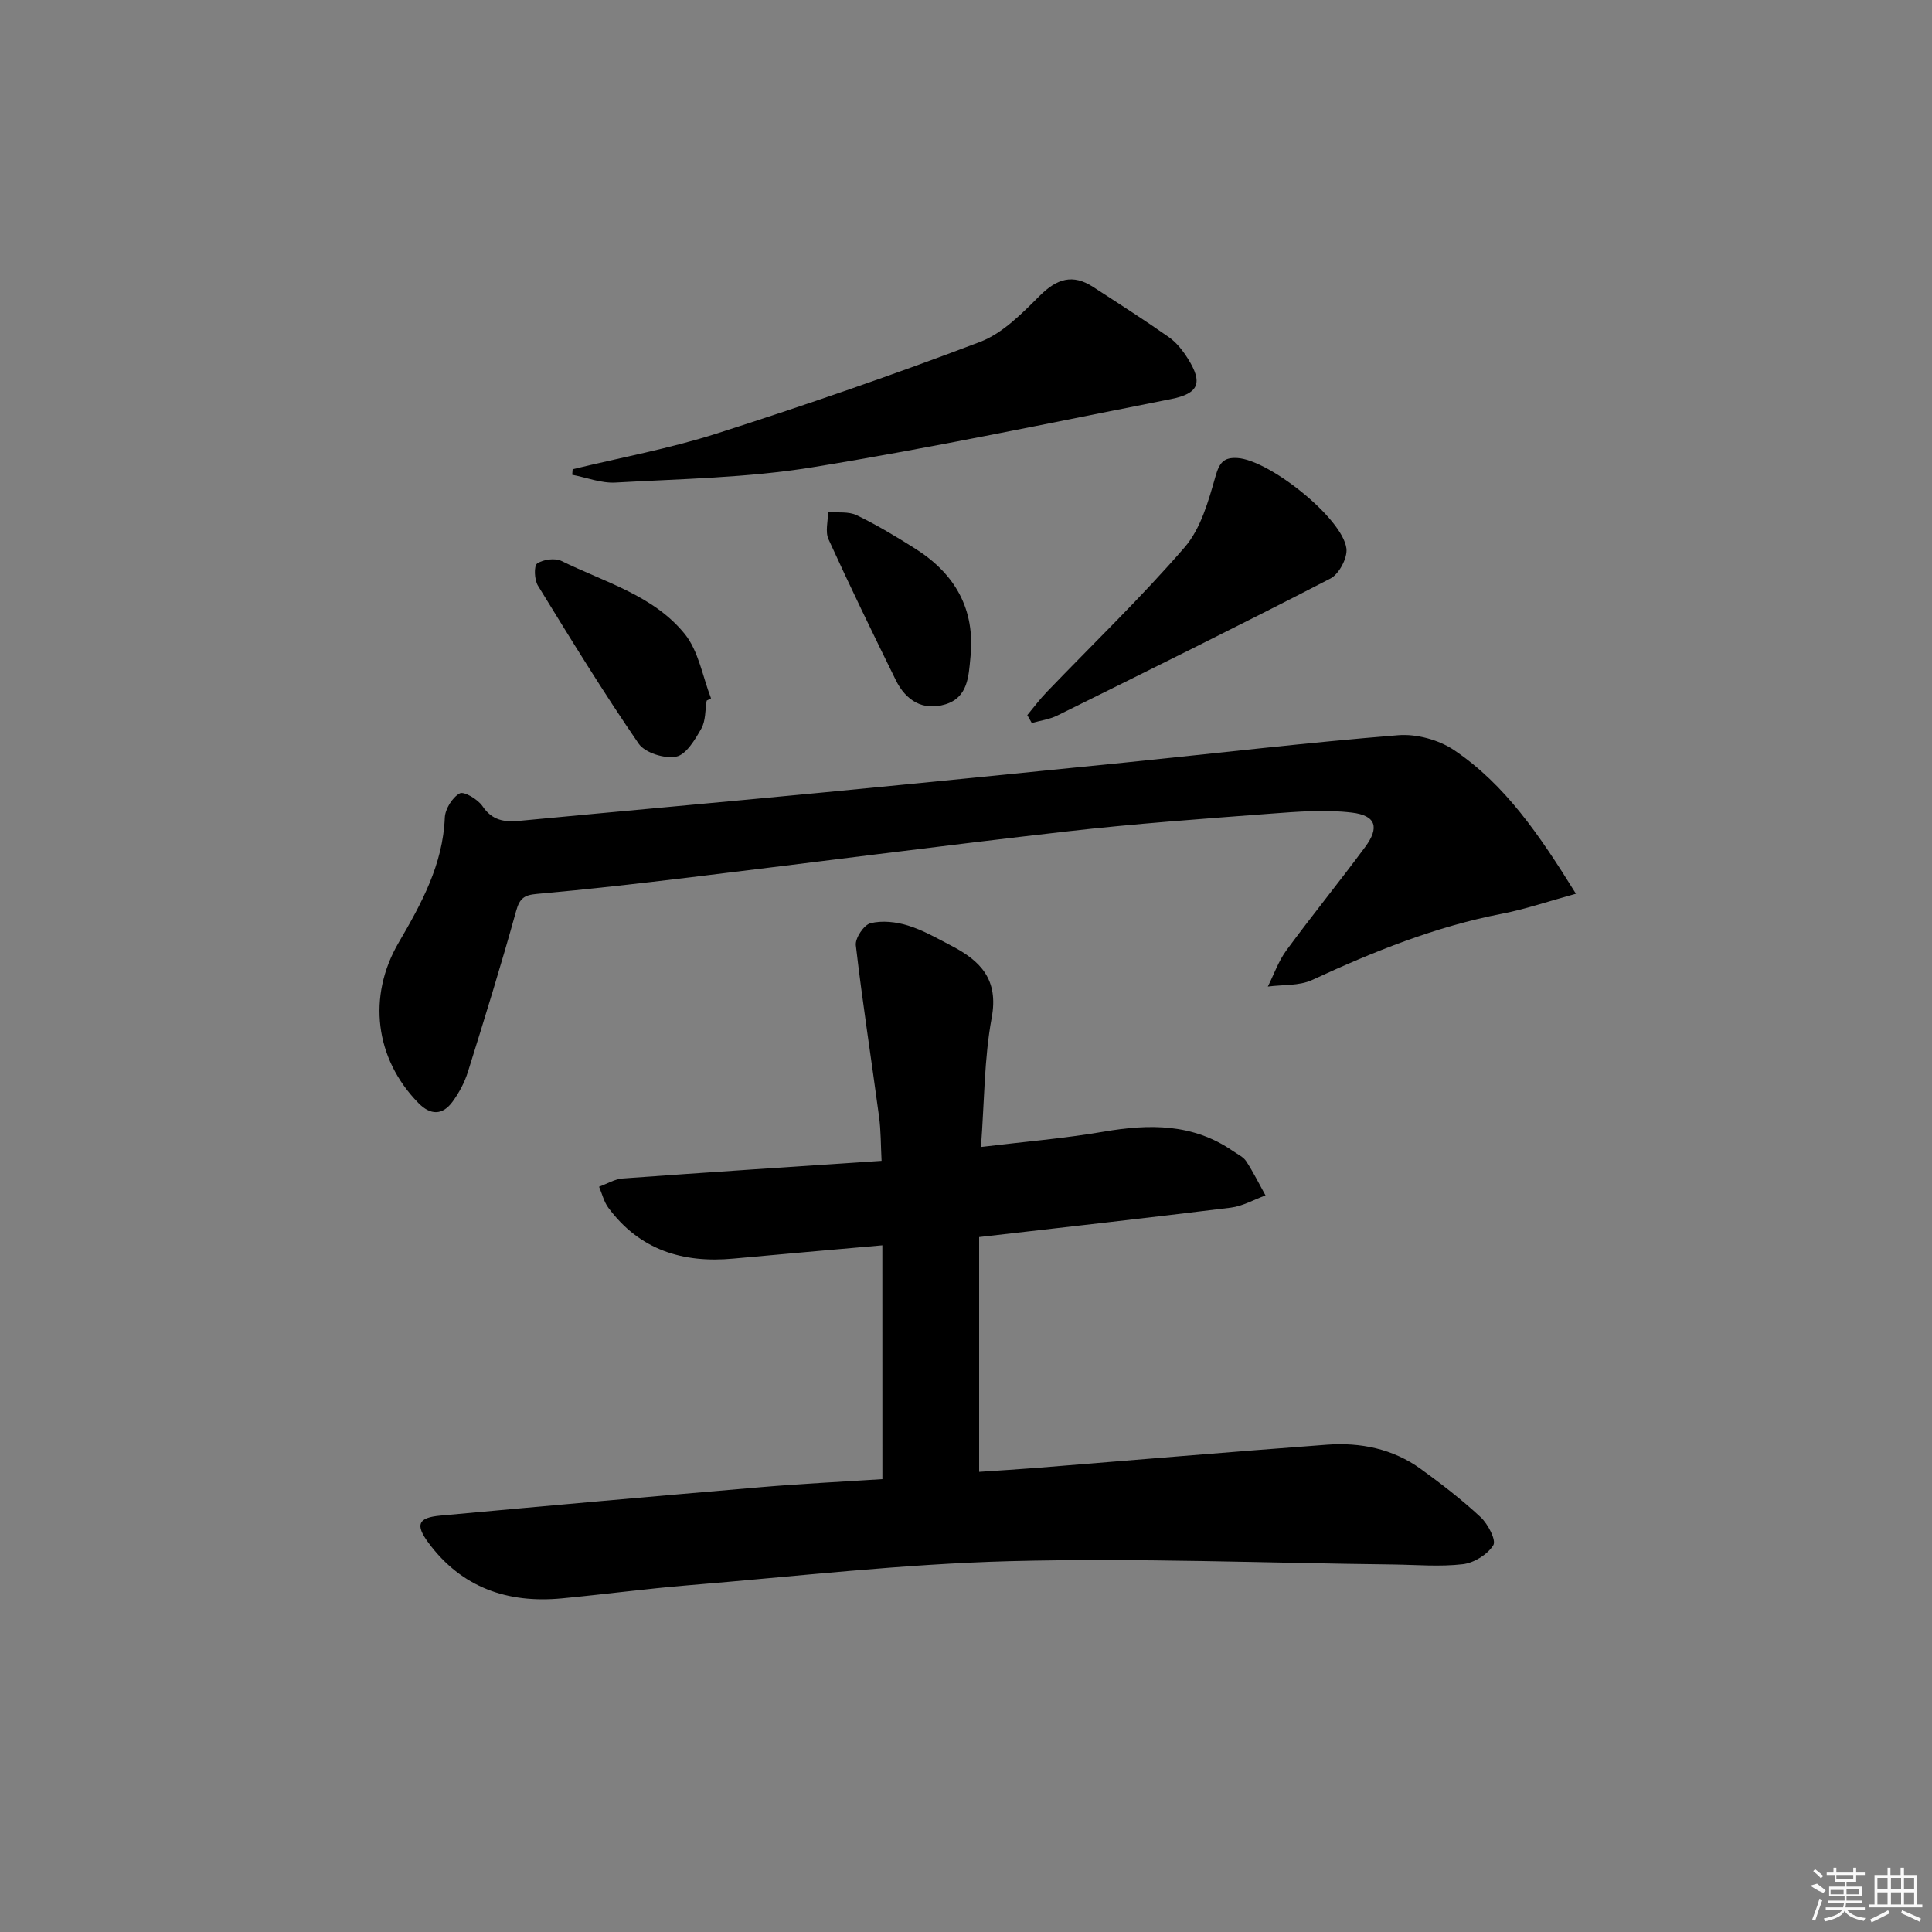 <svg enable-background="new 0 0 400 400" viewBox="0 0 400 400" xmlns="http://www.w3.org/2000/svg"><rect x="0" y="0" width="400" height="400" fill="#808080" stroke="none"/><path d="m182.68 257.83c-10.67.95-20.76 1.81-30.84 2.75-10.47.98-19.42-1.79-25.89-10.53-.92-1.24-1.29-2.89-1.92-4.35 1.63-.59 3.23-1.59 4.9-1.71 17.57-1.28 35.14-2.42 53.59-3.65-.17-3.14-.12-6.2-.53-9.21-1.58-11.81-3.43-23.59-4.8-35.42-.17-1.46 1.66-4.21 3.02-4.56 2.42-.61 5.32-.29 7.77.47 3.14.97 6.07 2.66 9.02 4.2 6 3.12 9.79 6.96 8.32 14.89-1.56 8.42-1.5 17.14-2.22 26.76 8.8-1.07 17.17-1.76 25.41-3.17 9.46-1.63 18.49-1.71 26.76 4.01.95.66 2.14 1.2 2.74 2.11 1.48 2.26 2.68 4.71 4 7.08-2.39.87-4.72 2.22-7.18 2.53-17.11 2.12-34.26 4.03-52.11 6.09v48.61c3.78-.26 7.85-.5 11.91-.82 20.03-1.6 40.06-3.32 60.1-4.8 6.95-.51 13.65.84 19.41 5.01 4.3 3.11 8.53 6.38 12.41 9.99 1.51 1.41 3.27 4.77 2.62 5.81-1.2 1.93-3.99 3.66-6.3 3.93-4.76.56-9.64.12-14.46.06-26.43-.3-52.87-1.38-79.27-.69-22.23.58-44.4 3.16-66.59 4.99-8.77.72-17.5 1.89-26.26 2.72-11.21 1.06-20.71-2.23-27.58-11.51-2.79-3.77-2.16-5.21 2.45-5.63 22.17-2.04 44.34-4.01 66.52-5.9 8.25-.7 16.53-1.1 25.01-1.65-.01-16.19-.01-31.94-.01-48.41z"/><path d="m326.28 185.04c-5.89 1.62-10.51 3.21-15.26 4.13-13.81 2.66-26.66 7.85-39.35 13.72-2.69 1.25-6.1.95-9.18 1.37 1.26-2.51 2.2-5.25 3.83-7.48 5.32-7.24 10.99-14.21 16.33-21.43 2.98-4.03 2.25-6.52-2.77-7.11-5.52-.66-11.23-.2-16.82.22-14.08 1.07-28.18 2.08-42.2 3.68-26.05 2.97-52.06 6.37-78.09 9.52-10.53 1.27-21.08 2.48-31.65 3.42-2.61.23-3.54.93-4.26 3.53-3.1 11.16-6.52 22.24-9.98 33.29-.68 2.18-1.81 4.31-3.16 6.16-2.09 2.87-4.57 2.89-7.11.29-8.99-9.19-10.58-22.05-4.08-33.18 4.7-8.05 9.16-16.15 9.56-25.86.07-1.81 1.55-4.2 3.09-5.05.87-.48 3.76 1.23 4.71 2.64 1.99 2.95 4.48 3.35 7.63 3.05 21-2 42.01-3.87 63-5.89s41.98-4.12 62.96-6.24c18.66-1.89 37.3-4.1 56-5.6 3.8-.31 8.43.96 11.6 3.1 10.53 7.12 17.57 17.44 25.2 29.72z"/><path d="m118.56 97.15c9.97-2.42 20.11-4.28 29.86-7.4 18.31-5.86 36.52-12.13 54.49-18.96 4.69-1.78 8.7-5.91 12.39-9.59 3.51-3.49 6.8-4.53 10.99-1.81 5.29 3.43 10.61 6.83 15.76 10.45 1.57 1.11 2.87 2.79 3.91 4.45 3.11 4.97 2.27 7.19-3.55 8.34-24.71 4.87-49.38 10.08-74.23 14.12-13.4 2.18-27.14 2.39-40.75 3.16-2.95.17-5.97-1.04-8.96-1.61.03-.37.06-.76.09-1.15z"/><path d="m212.69 148.06c1.33-1.6 2.58-3.29 4.02-4.78 9.56-9.96 19.55-19.55 28.57-29.99 3.34-3.87 4.91-9.53 6.37-14.65.82-2.88 1.72-3.98 4.54-3.81 6.58.39 21.72 12.4 22.57 18.7.26 1.96-1.52 5.32-3.3 6.24-18.74 9.68-37.65 19.02-56.55 28.37-1.62.8-3.52 1.05-5.29 1.55-.32-.54-.62-1.08-.93-1.63z"/><path d="m146.31 145.05c-.33 1.95-.19 4.18-1.11 5.8-1.3 2.28-3.13 5.39-5.2 5.8-2.39.48-6.46-.78-7.77-2.68-7.33-10.66-14.1-21.71-20.87-32.74-.73-1.2-.85-4.08-.15-4.56 1.26-.86 3.71-1.19 5.06-.52 8.89 4.38 19.01 7.1 25.48 15.08 2.9 3.57 3.71 8.85 5.46 13.35-.3.16-.6.32-.9.47z"/><path d="m200.91 136.19c-.37 3.83-.51 8.23-5.2 9.64-4.67 1.4-8.17-.82-10.24-5.01-4.76-9.67-9.47-19.37-13.94-29.18-.71-1.57-.09-3.74-.09-5.64 1.99.19 4.24-.15 5.93.67 4.17 2.01 8.17 4.42 12.09 6.9 8.23 5.19 12.52 12.52 11.45 22.62z"/><g fill="#fafafa"><path d="m374.8 390.4 1.4-.4c.7.5 1.3 1 1.8 1.4l-.5.5c-1.5-.6-2.1-1.1-2.7-1.5zm1 7.3-.6-.3c.5-1.4 1.1-2.8 1.5-4.3.2.1.4.2.6.3-.5 1.3-1 2.8-1.5 4.3zm-.4-10.3.4-.4c.4.3 1 .8 1.7 1.4l-.5.5c-.4-.5-1-1-1.6-1.5zm2.5.3h1.7v-1h.6v1h3.5v-1h.6v1h1.8v.5h-1.8v1.4h-2v1h3.2v2h-3.2v.9h3.3v.5h-3.4c0 .3-.1.6-.1.9h4v.5h-3.7c.7.9 1.9 1.5 3.8 1.7-.1.2-.2.4-.3.6-2.1-.4-3.5-1.1-4-2.1-.4 1-1.8 1.7-4 2.2-.1-.2-.2-.4-.3-.6 2.1-.4 3.4-1 3.8-1.8h-3.4v-.5h3.6c.1-.3.1-.6.2-.9h-3.3v-.5h3.4c0-.3 0-.6 0-.9h-3.2v-2h3.3v-1h-2.1v-1.4h-1.7v-.5zm1.1 3.5v1h2.7c0-.3 0-.4 0-.4 0-.1 0-.2 0-.2 0-.1 0-.2 0-.3h-2.7zm1.2-3v.9h3.5v-.9zm4.7 3h-2.6v.6.4h2.6z"/><path d="m393.6 386.7h.6v1.5h2.7v6.1h1.1v.6h-11v-.6h1.1v-6.1h2.7v-1.5h.6v1.5h2.1v-1.5zm-2.7 8.8.4.6c-1.2.6-2.5 1.3-3.8 1.9-.1-.2-.2-.4-.3-.6 1.2-.6 2.5-1.2 3.7-1.9zm-2.2-6.7v2.4h2.1v-2.4zm0 3v2.5h2.1v-2.5zm2.8-3v2.4h2.1v-2.4zm0 3v2.5h2.1v-2.5zm6 6.1c-1.4-.7-2.7-1.3-3.9-1.8l.2-.6c1.5.6 2.7 1.2 3.9 1.7zm-1.2-9.1h-2.1v2.4h2.1zm-2.1 3v2.5h2.1v-2.5z"/></g></svg>